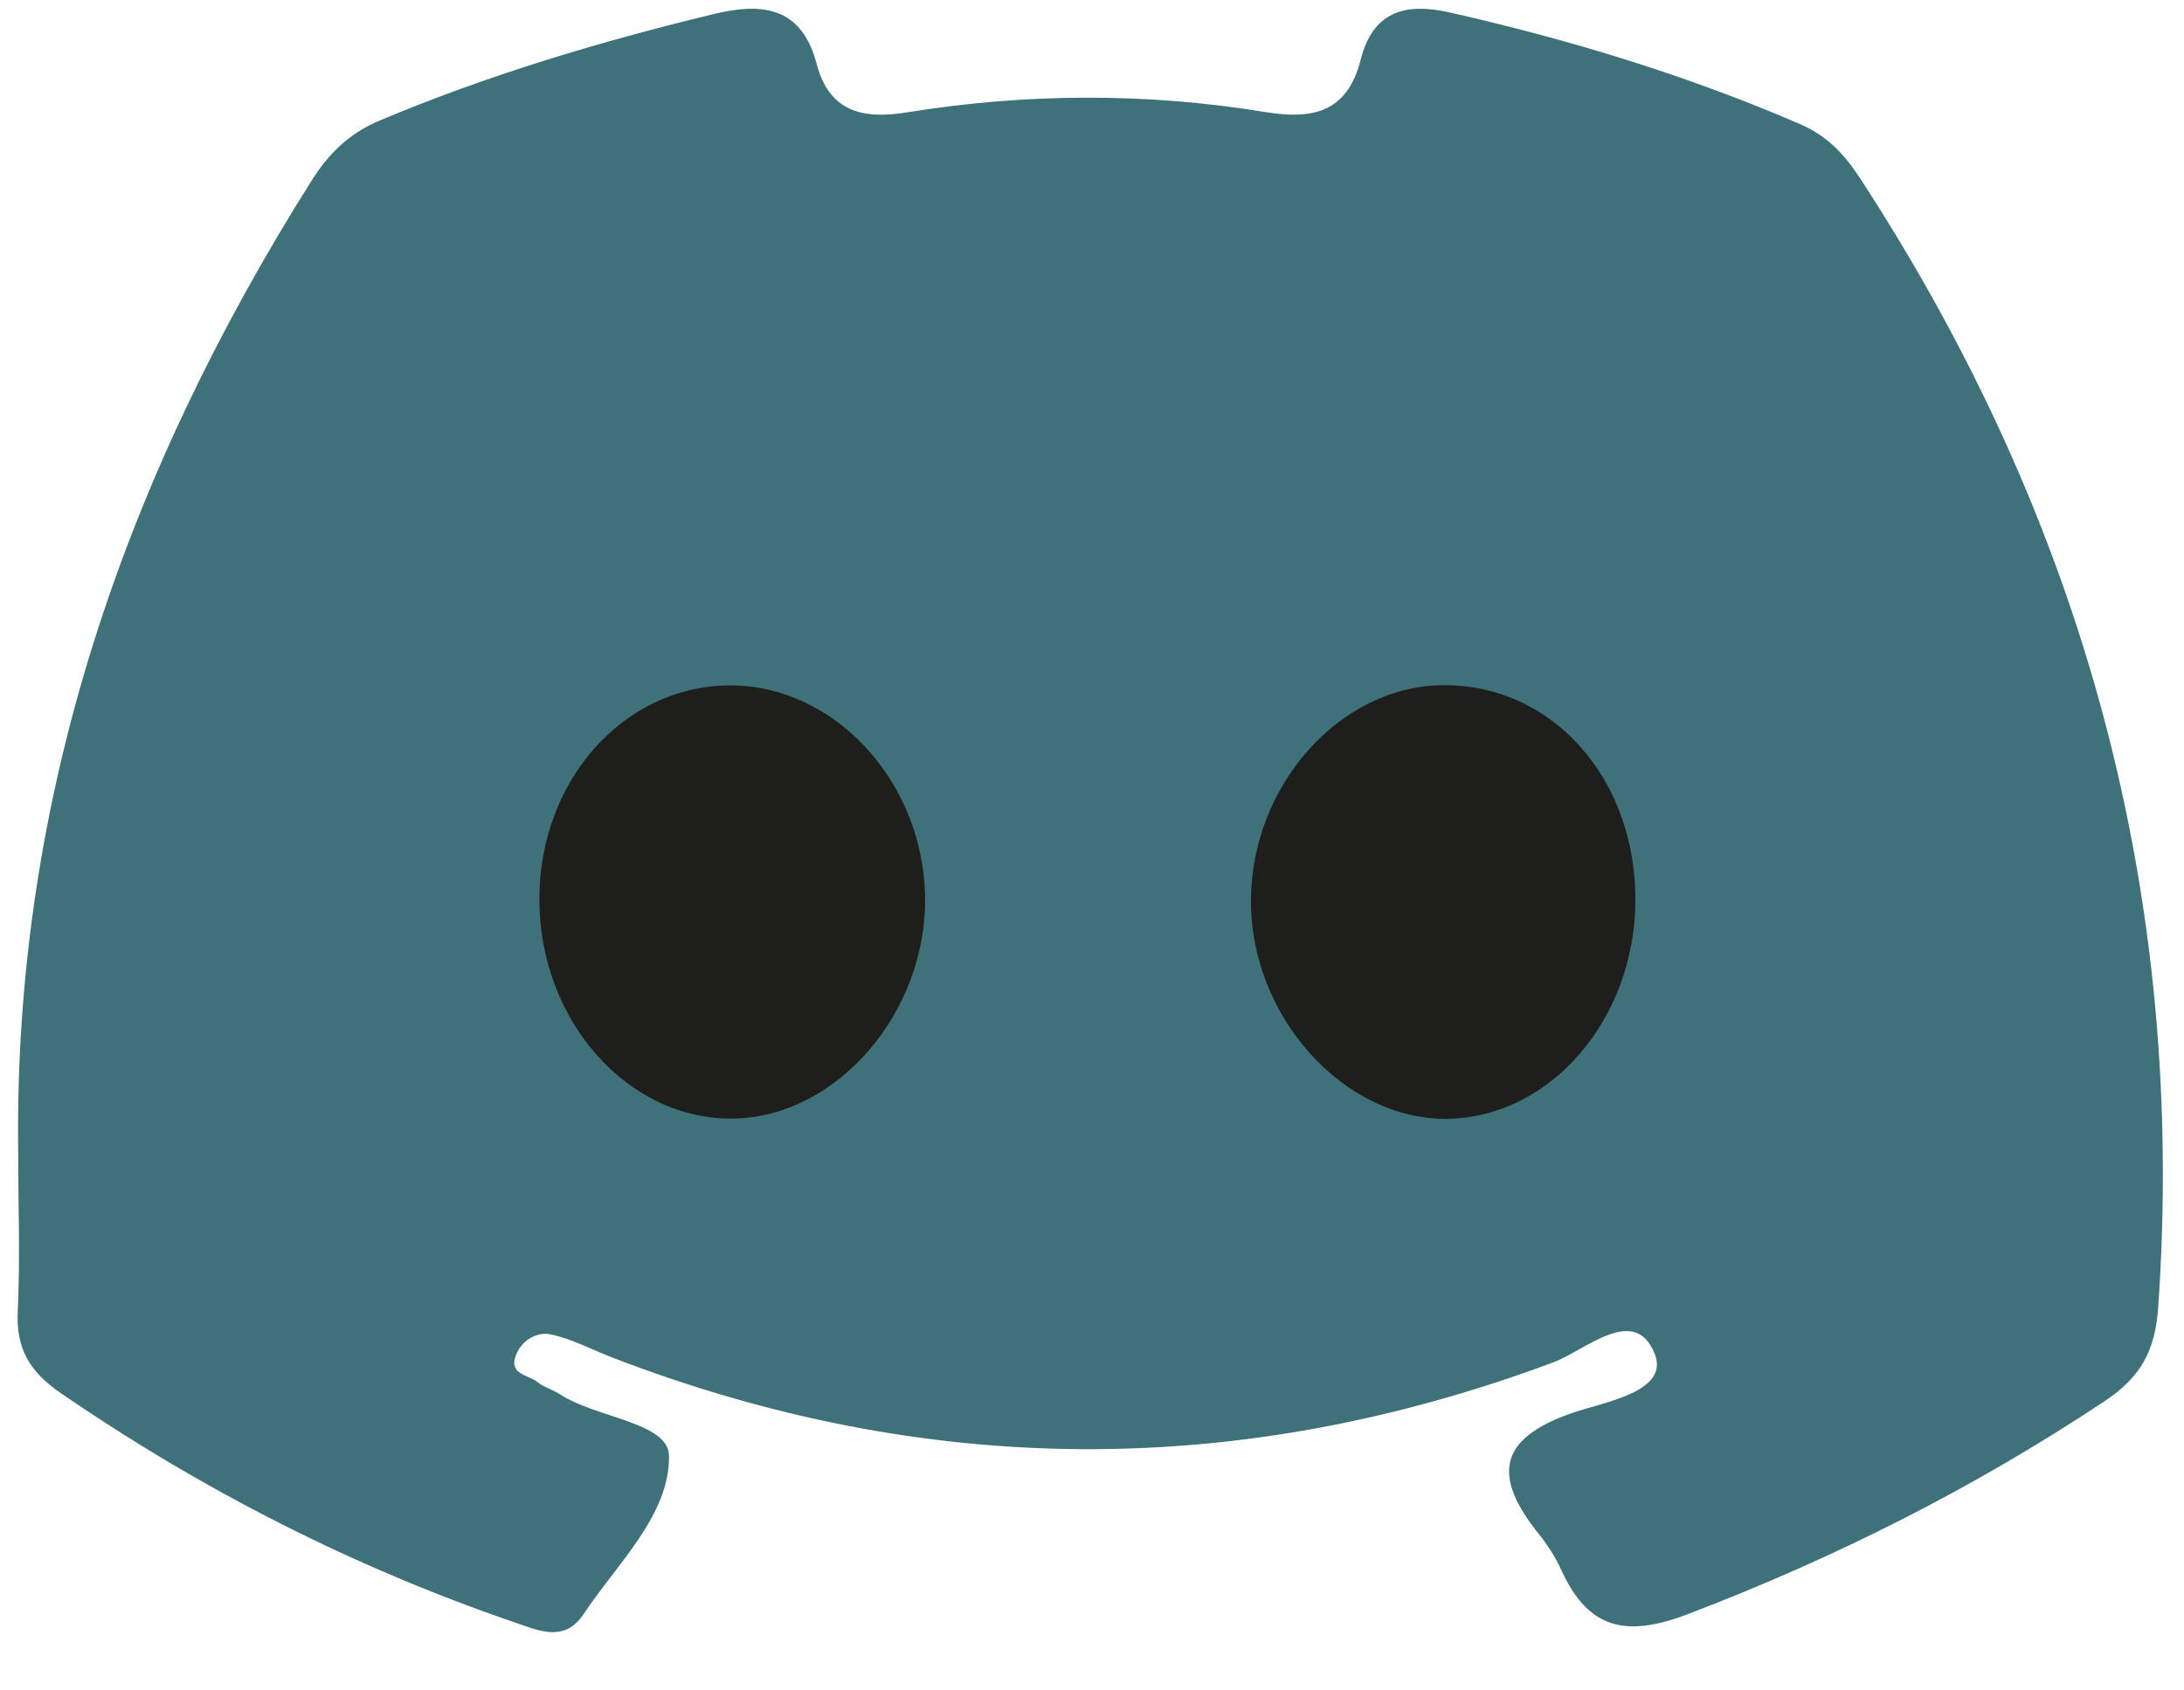 <svg width="31" height="24" viewBox="0 0 31 24" fill="none" xmlns="http://www.w3.org/2000/svg">
<path d="M0.258 16.341C0.195 11.312 1.77 6.77 4.428 2.556C4.673 2.169 4.967 1.889 5.387 1.712C6.921 1.067 8.509 0.592 10.124 0.201C10.8 0.037 11.374 0.08 11.591 0.905C11.766 1.573 12.227 1.7 12.863 1.597C14.561 1.322 16.268 1.313 17.968 1.592C18.635 1.701 19.125 1.594 19.314 0.847C19.483 0.18 19.922 0.028 20.58 0.177C22.282 0.564 23.942 1.067 25.548 1.761C25.941 1.93 26.184 2.197 26.405 2.535C29.582 7.411 31.038 12.734 30.634 18.559C30.591 19.181 30.385 19.553 29.868 19.897C28.01 21.131 26.042 22.121 23.955 22.918C23.065 23.257 22.536 23.122 22.155 22.277C22.073 22.097 21.961 21.928 21.838 21.774C21.187 20.96 21.254 20.422 22.336 20.054C22.779 19.904 23.703 19.757 23.486 19.218C23.202 18.512 22.505 19.171 22.051 19.341C17.583 21.009 13.137 20.985 8.694 19.275C8.4 19.162 8.114 19.006 7.811 18.944C7.631 18.907 7.417 19.017 7.329 19.226C7.206 19.518 7.501 19.516 7.63 19.623C7.72 19.697 7.844 19.727 7.942 19.792C8.46 20.134 9.489 20.191 9.496 20.669C9.509 21.507 8.76 22.198 8.28 22.921C8.012 23.324 7.64 23.149 7.313 23.037C5.012 22.249 2.868 21.155 0.861 19.778C0.42 19.475 0.224 19.145 0.252 18.609C0.288 17.852 0.258 17.096 0.258 16.341Z" fill="#3F717A"/>
<path d="M23.213 12.799C23.2 14.475 22.008 15.858 20.555 15.884C19.079 15.911 17.744 14.428 17.756 12.775C17.767 11.151 19.014 9.749 20.465 9.728C22.025 9.706 23.226 11.048 23.213 12.799Z" fill="#1E1E1C"/>
<path d="M10.341 9.731C11.819 9.715 13.088 11.066 13.13 12.7C13.173 14.36 11.886 15.861 10.404 15.881C8.904 15.9 7.654 14.483 7.656 12.764C7.657 11.087 8.843 9.748 10.341 9.731Z" fill="#1E1E1B"/>
</svg>
